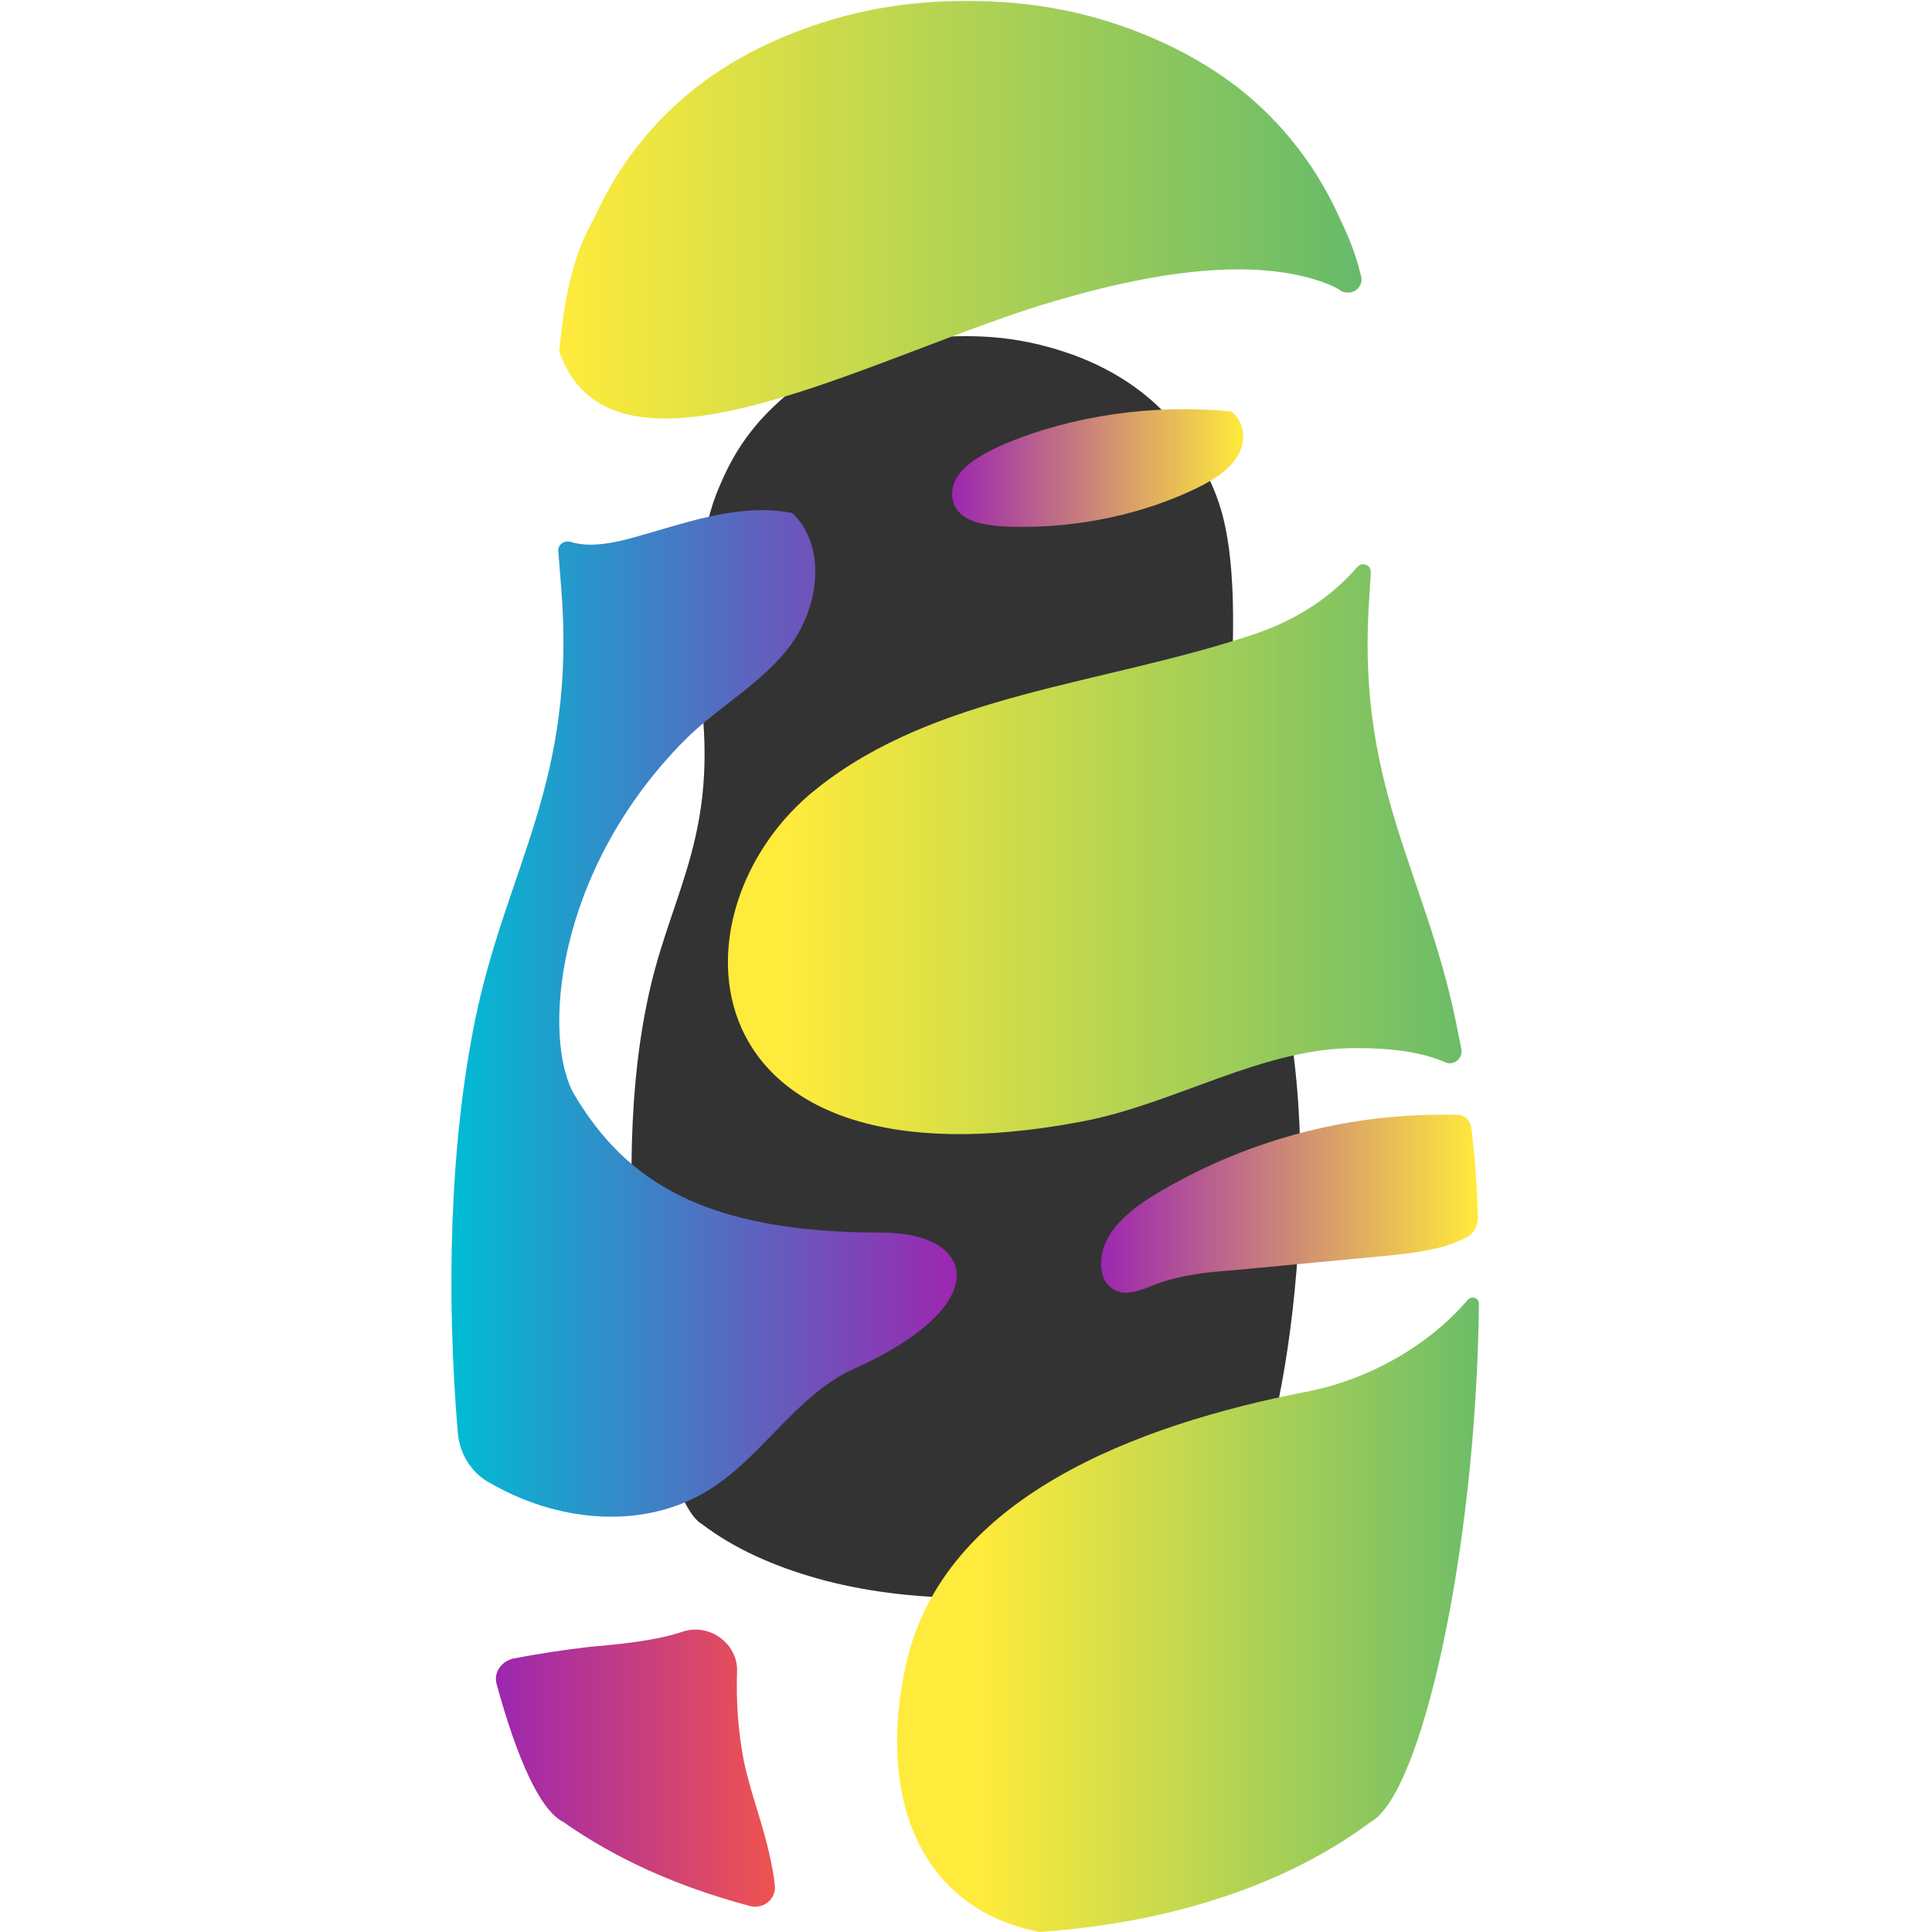 <?xml version="1.0" encoding="utf-8"?>
<!-- Generator: Adobe Illustrator 18.1.1, SVG Export Plug-In . SVG Version: 6.00 Build 0)  -->
<svg version="1.1" id="Layer_1" xmlns="http://www.w3.org/2000/svg" xmlns:xlink="http://www.w3.org/1999/xlink" x="0px" y="0px"
	 width="200px" height="200px" viewBox="1819.7 296.2 106.4 200" enable-background="new 1819.7 296.2 106.4 200"
	 xml:space="preserve">
<g>
	<path fill="#333333" d="M1905.9,399.9c-2.2-10.4-6.8-16.1-5.8-29.1c1.4-17.9-0.8-22.3-2.1-25.2c-1.3-2.9-3.1-5.4-5.5-7.6
		c-2.4-2.2-5.3-3.9-8.6-5.1c-3.4-1.2-6.8-1.9-11-1.9v0v0c-4.2,0-7.6,0.6-11,1.9c-3.4,1.2-6.3,2.9-8.6,5.1c-2.4,2.2-4.2,4.7-5.5,7.6
		c-1.3,2.9-3.5,7.3-2.1,25.2c1,13-3.7,18.7-5.8,29.1c-4.4,21,1,51.5,5.7,54.1c3.3,2.5,7.3,4.3,11.9,5.6c4.6,1.3,10,2,15.4,2v0v0
		c5.4,0,10.8-0.7,15.4-2c4.6-1.3,8.6-3.2,11.9-5.6C1904.9,451.4,1910.3,420.9,1905.9,399.9z"/>
	<linearGradient id="SVGID_1_" gradientUnits="userSpaceOnUse" x1="1874.318" y1="463.353" x2="1928.27" y2="463.353">
		<stop  offset="0" style="stop-color:#FFEB3B"/>
		<stop  offset="1" style="stop-color:#66BB6A"/>
	</linearGradient>
	<path fill="url(#SVGID_1_)" d="M1908,440.3c-17.4,3.4-37.5,10.9-41.3,28.2c-3,13.3,1.1,25.2,13.8,27.7c5.6-0.4,11.1-1.3,16-2.7
		c7.1-2,13.2-4.9,18.3-8.7c5.2-2.8,10.9-27.8,11.2-53.6c0-0.7-0.8-0.9-1.2-0.4C1920.7,435.6,1914.4,439.1,1908,440.3z"/>
	<linearGradient id="SVGID_2_" gradientUnits="userSpaceOnUse" x1="1830.751" y1="317.844" x2="1913.742" y2="317.844">
		<stop  offset="0" style="stop-color:#FFEB3B"/>
		<stop  offset="1" style="stop-color:#66BB6A"/>
	</linearGradient>
	<path fill="url(#SVGID_2_)" d="M1830.8,332.6c5.6,16,33.1,0,51.5-5.3c9.2-2.7,20.5-4.8,28.3-1.6c0.4,0.2,0.7,0.3,1.1,0.6
		c1.1,0.6,2.4-0.3,2.1-1.5c-0.7-2.9-1.6-4.7-2.3-6.2c-2-4.4-4.8-8.3-8.4-11.6c-3.6-3.3-8.1-5.9-13.2-7.8c-5.2-1.9-10.5-2.9-16.9-2.9
		v0v0c-6.4,0-11.7,1-16.9,2.9c-5.2,1.9-9.6,4.5-13.2,7.8c-3.6,3.3-6.4,7.2-8.4,11.6C1833.1,321.1,1831.5,324.5,1830.8,332.6
		L1830.8,332.6z"/>
	<linearGradient id="SVGID_3_" gradientUnits="userSpaceOnUse" x1="1854.391" y1="384.038" x2="1926.671" y2="384.038">
		<stop  offset="0" style="stop-color:#FFEB3B"/>
		<stop  offset="1" style="stop-color:#66BB6A"/>
	</linearGradient>
	<path fill="url(#SVGID_3_)" d="M1884.9,412.3c9.6-1.8,18.8-7.7,28.5-7.6c3.6,0,6.7,0.4,9.2,1.5c0.8,0.3,1.7-0.4,1.6-1.3
		c-0.2-1-0.4-2-0.6-3c-3.3-15.9-10.5-24.6-8.9-44.6c0-0.6,0.1-1.2,0.1-1.8c0.1-0.8-0.9-1.2-1.4-0.6c-2.5,2.9-6,5.4-10.8,7
		c-15.6,5.2-32.8,6.1-45.1,15.9C1841.7,390.2,1843.3,420.2,1884.9,412.3z"/>
	<linearGradient id="SVGID_4_" gradientUnits="userSpaceOnUse" x1="1819.676" y1="401.249" x2="1871.961" y2="401.249">
		<stop  offset="0" style="stop-color:#00BCD4"/>
		<stop  offset="1" style="stop-color:#9C27B0"/>
	</linearGradient>
	<path fill="url(#SVGID_4_)" d="M1864.2,423.8c-18.2,0-26.4-5.2-31.8-14.2c-3.4-5.7-2.2-23.1,11.4-36.8c3.5-3.5,8.1-5.9,11-9.9
		c2.9-4,3.7-10.2,0.1-13.6c-5.7-1.1-11.4,1.2-17,2.7c-2.3,0.6-4.3,0.8-5.9,0.3c-0.7-0.2-1.4,0.3-1.3,1c0.1,1.2,0.2,2.5,0.3,3.8
		c1.6,20-5.6,28.7-8.9,44.6c-2.7,13.2-3,28.8-1.8,42.9c0.2,2.1,1.4,4.1,3.3,5.1c6.7,3.9,15.2,4.9,21.9,1.2c6-3.3,9.6-10.2,15.8-13
		C1876,431.3,1874,423.8,1864.2,423.8z"/>
	<linearGradient id="SVGID_5_" gradientUnits="userSpaceOnUse" x1="1871.477" y1="344.608" x2="1901.641" y2="344.608">
		<stop  offset="0" style="stop-color:#9C27B0"/>
		<stop  offset="1" style="stop-color:#FFEB3B"/>
	</linearGradient>
	<path fill="url(#SVGID_5_)" d="M1872.9,349.8c-1.7-1-1.8-3-0.8-4.4c1-1.4,2.9-2.4,4.7-3.2c7.1-3,15.5-4.2,23.6-3.4
		c1.5,1.3,1.5,3.3,0.5,4.8c-1,1.5-2.9,2.6-4.9,3.5c-5.7,2.6-12.5,3.9-19.2,3.6C1875.4,350.6,1873.9,350.4,1872.9,349.8z"/>
	<linearGradient id="SVGID_6_" gradientUnits="userSpaceOnUse" x1="1886.942" y1="420.721" x2="1925.906" y2="420.721">
		<stop  offset="0" style="stop-color:#9C27B0"/>
		<stop  offset="1" style="stop-color:#FFEB3B"/>
	</linearGradient>
	<path fill="url(#SVGID_6_)" d="M1925.2,412.9c-0.1-0.7-0.7-1.3-1.4-1.3c-0.4,0-0.8,0-1.2,0c-10.6-0.1-21.1,2.8-30.2,8.3
		c-2.8,1.7-5.8,4.2-5.5,7.6c0.1,0.7,0.3,1.4,0.9,1.9c1.3,1.2,3.1,0.4,4.6-0.2c2.6-1,5.3-1.3,8.1-1.5c5.3-0.5,10.6-1,15.9-1.5
		c2.9-0.3,5.8-0.6,8.3-1.9c0,0,0,0,0,0c0.8-0.4,1.2-1.2,1.2-2.1C1925.8,419,1925.6,415.9,1925.2,412.9z"/>
	<linearGradient id="SVGID_7_" gradientUnits="userSpaceOnUse" x1="1824.297" y1="479.224" x2="1853.167" y2="479.224">
		<stop  offset="0" style="stop-color:#9C27B0"/>
		<stop  offset="0.995" style="stop-color:#EF5350"/>
	</linearGradient>
	<path fill="url(#SVGID_7_)" d="M1850.5,493.5c1.4,0.4,2.8-0.7,2.6-2.2c-0.1-1-0.3-2-0.5-2.9c-0.7-3.3-2-6.6-2.7-9.9
		c-0.6-3.1-0.8-6.2-0.7-9.3c0.1-2.8-2.8-5-5.6-4.1c-3,1-6.6,1.3-9.8,1.6c-2.6,0.3-5.2,0.7-7.8,1.2c-1.2,0.3-2,1.4-1.7,2.6
		c2.1,7.7,4.5,13.1,6.9,14.3C1836.6,488.6,1843,491.5,1850.5,493.5C1850.5,493.5,1850.5,493.5,1850.5,493.5z"/>
</g>
</svg>
